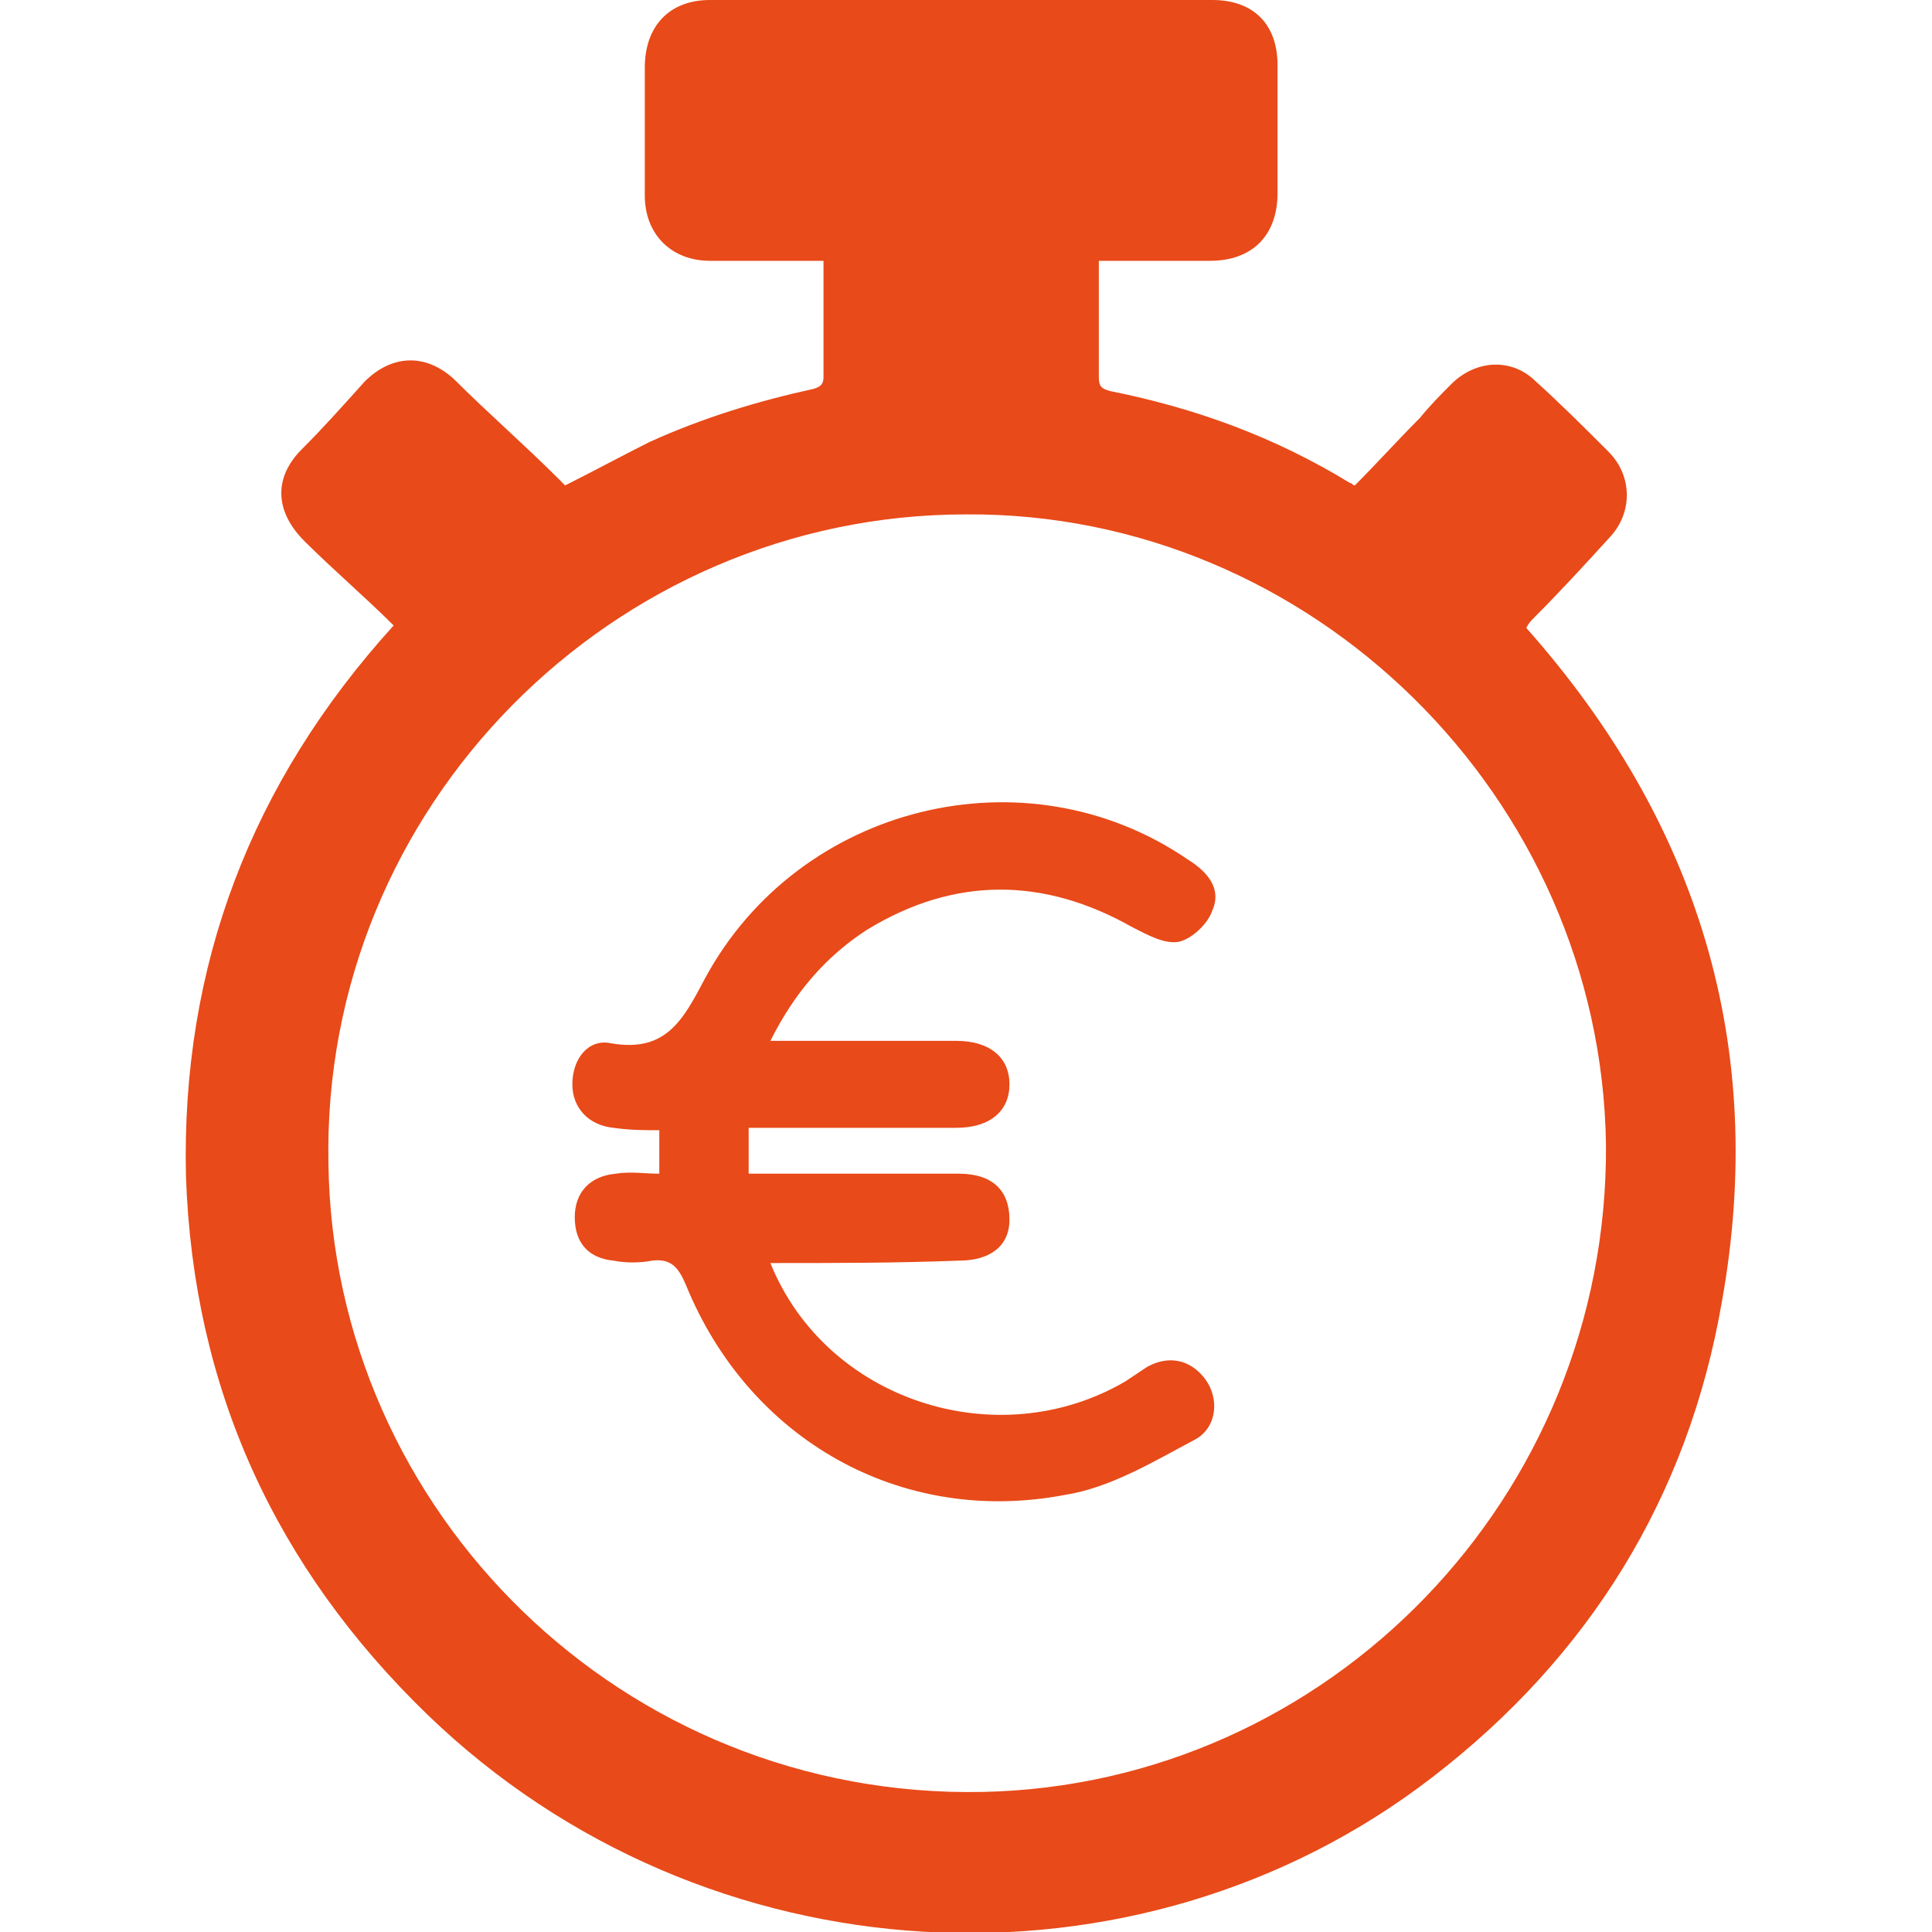 <?xml version="1.0" encoding="utf-8"?>
<!-- Generator: Adobe Illustrator 24.0.1, SVG Export Plug-In . SVG Version: 6.00 Build 0)  -->
<svg version="1.1" id="Calque_1" xmlns="http://www.w3.org/2000/svg" xmlns:xlink="http://www.w3.org/1999/xlink" x="0px" y="0px"
	 viewBox="0 0 80 80" style="enable-background:new 0 0 80 80;" xml:space="preserve">
<style type="text/css">
	.st0{fill:#E84A19;}
	.st1{fill:none;}
</style>
<g>
	<g>
		<path class="st0" d="M16.3,25.9c-1.2-1.2-2.5-2.3-3.7-3.5c-1.2-1.2-1.3-2.6-0.1-3.8c0.9-0.9,1.7-1.8,2.6-2.8
			c1.1-1.1,2.5-1.2,3.7-0.1c1.4,1.4,2.9,2.7,4.3,4.1c0.1,0.1,0.2,0.2,0.3,0.3c1.2-0.6,2.3-1.2,3.5-1.8c2.2-1,4.5-1.7,6.8-2.2
			c0.3-0.1,0.4-0.2,0.4-0.5c0-1.6,0-3.2,0-4.8c-0.2,0-0.3,0-0.5,0c-1.4,0-2.8,0-4.2,0c-1.6,0-2.7-1.1-2.7-2.7c0-1.8,0-3.5,0-5.3
			c0-1.7,1-2.8,2.7-2.8c6.9,0,13.9,0,20.8,0c1.7,0,2.7,1,2.7,2.7c0,1.8,0,3.5,0,5.3c0,1.7-1,2.8-2.8,2.8c-1.5,0-3,0-4.6,0
			c0,0.2,0,0.3,0,0.5c0,1.4,0,2.9,0,4.3c0,0.4,0.1,0.5,0.5,0.6c3.5,0.7,6.8,1.9,9.9,3.8c0.1,0,0.1,0.1,0.2,0.1
			c0.9-0.9,1.8-1.9,2.7-2.8c0.4-0.5,0.9-1,1.3-1.4c1-1,2.5-1.1,3.5-0.1c1,0.9,2,1.9,3,2.9c1,1,1,2.5,0.1,3.5c-1,1.1-2.1,2.3-3.2,3.4
			c-0.1,0.1-0.2,0.2-0.3,0.4c7.1,8,10,17.3,8.1,27.9c-1.4,8.1-5.5,14.7-12,19.7C47.1,83,29.2,82.1,17.7,71
			c-6.3-6.1-9.7-13.5-10-22.3C7.5,40,10.4,32.4,16.3,25.9z M40,21.3c-14.6,0-26.7,12.1-26.4,26.9c0.2,14.4,12.2,26.3,27.1,26
			C55,73.9,66.6,62,66.5,47.4C66.3,33,54.3,21.2,40,21.3z"/>
		<path class="st0" d="M31.9,52.3c2.3,5.7,9.4,8,14.7,4.9c0.3-0.2,0.6-0.4,0.9-0.6c0.9-0.5,1.8-0.3,2.4,0.5c0.6,0.8,0.5,2-0.4,2.5
			c-1.7,0.9-3.5,2-5.4,2.3c-6.8,1.3-13.1-2.3-15.7-8.7c-0.3-0.7-0.6-1.1-1.4-1c-0.5,0.1-1.1,0.1-1.6,0c-1-0.1-1.6-0.7-1.6-1.8
			c0-1,0.6-1.7,1.7-1.8c0.6-0.1,1.2,0,1.8,0c0-0.6,0-1.2,0-1.8c-0.6,0-1.2,0-1.9-0.1c-1-0.1-1.7-0.8-1.7-1.8c0-1.1,0.7-1.9,1.6-1.7
			c2.3,0.4,3-1,3.9-2.7c3.9-7.2,13.3-9.5,20-4.9c0.8,0.5,1.4,1.2,1,2.1c-0.2,0.6-0.9,1.2-1.4,1.3c-0.6,0.1-1.3-0.3-1.9-0.6
			c-3.7-2.1-7.4-2.1-11,0.1c-1.7,1.1-3,2.6-4,4.6c1.2,0,2.2,0,3.2,0c1.5,0,3,0,4.5,0c1.4,0,2.2,0.7,2.2,1.8c0,1.1-0.8,1.8-2.2,1.8
			c-2.5,0-4.9,0-7.4,0c-0.4,0-0.8,0-1.2,0c0,0.6,0,1.2,0,1.9c0.6,0,1.3,0,1.9,0c2.3,0,4.5,0,6.8,0c1.4,0,2.1,0.7,2.1,1.9
			c0,1.1-0.8,1.7-2.1,1.7C37.1,52.3,34.6,52.3,31.9,52.3z"/>
	</g>
	<rect y="0" class="st1" width="80" height="80"/>
</g>
</svg>

